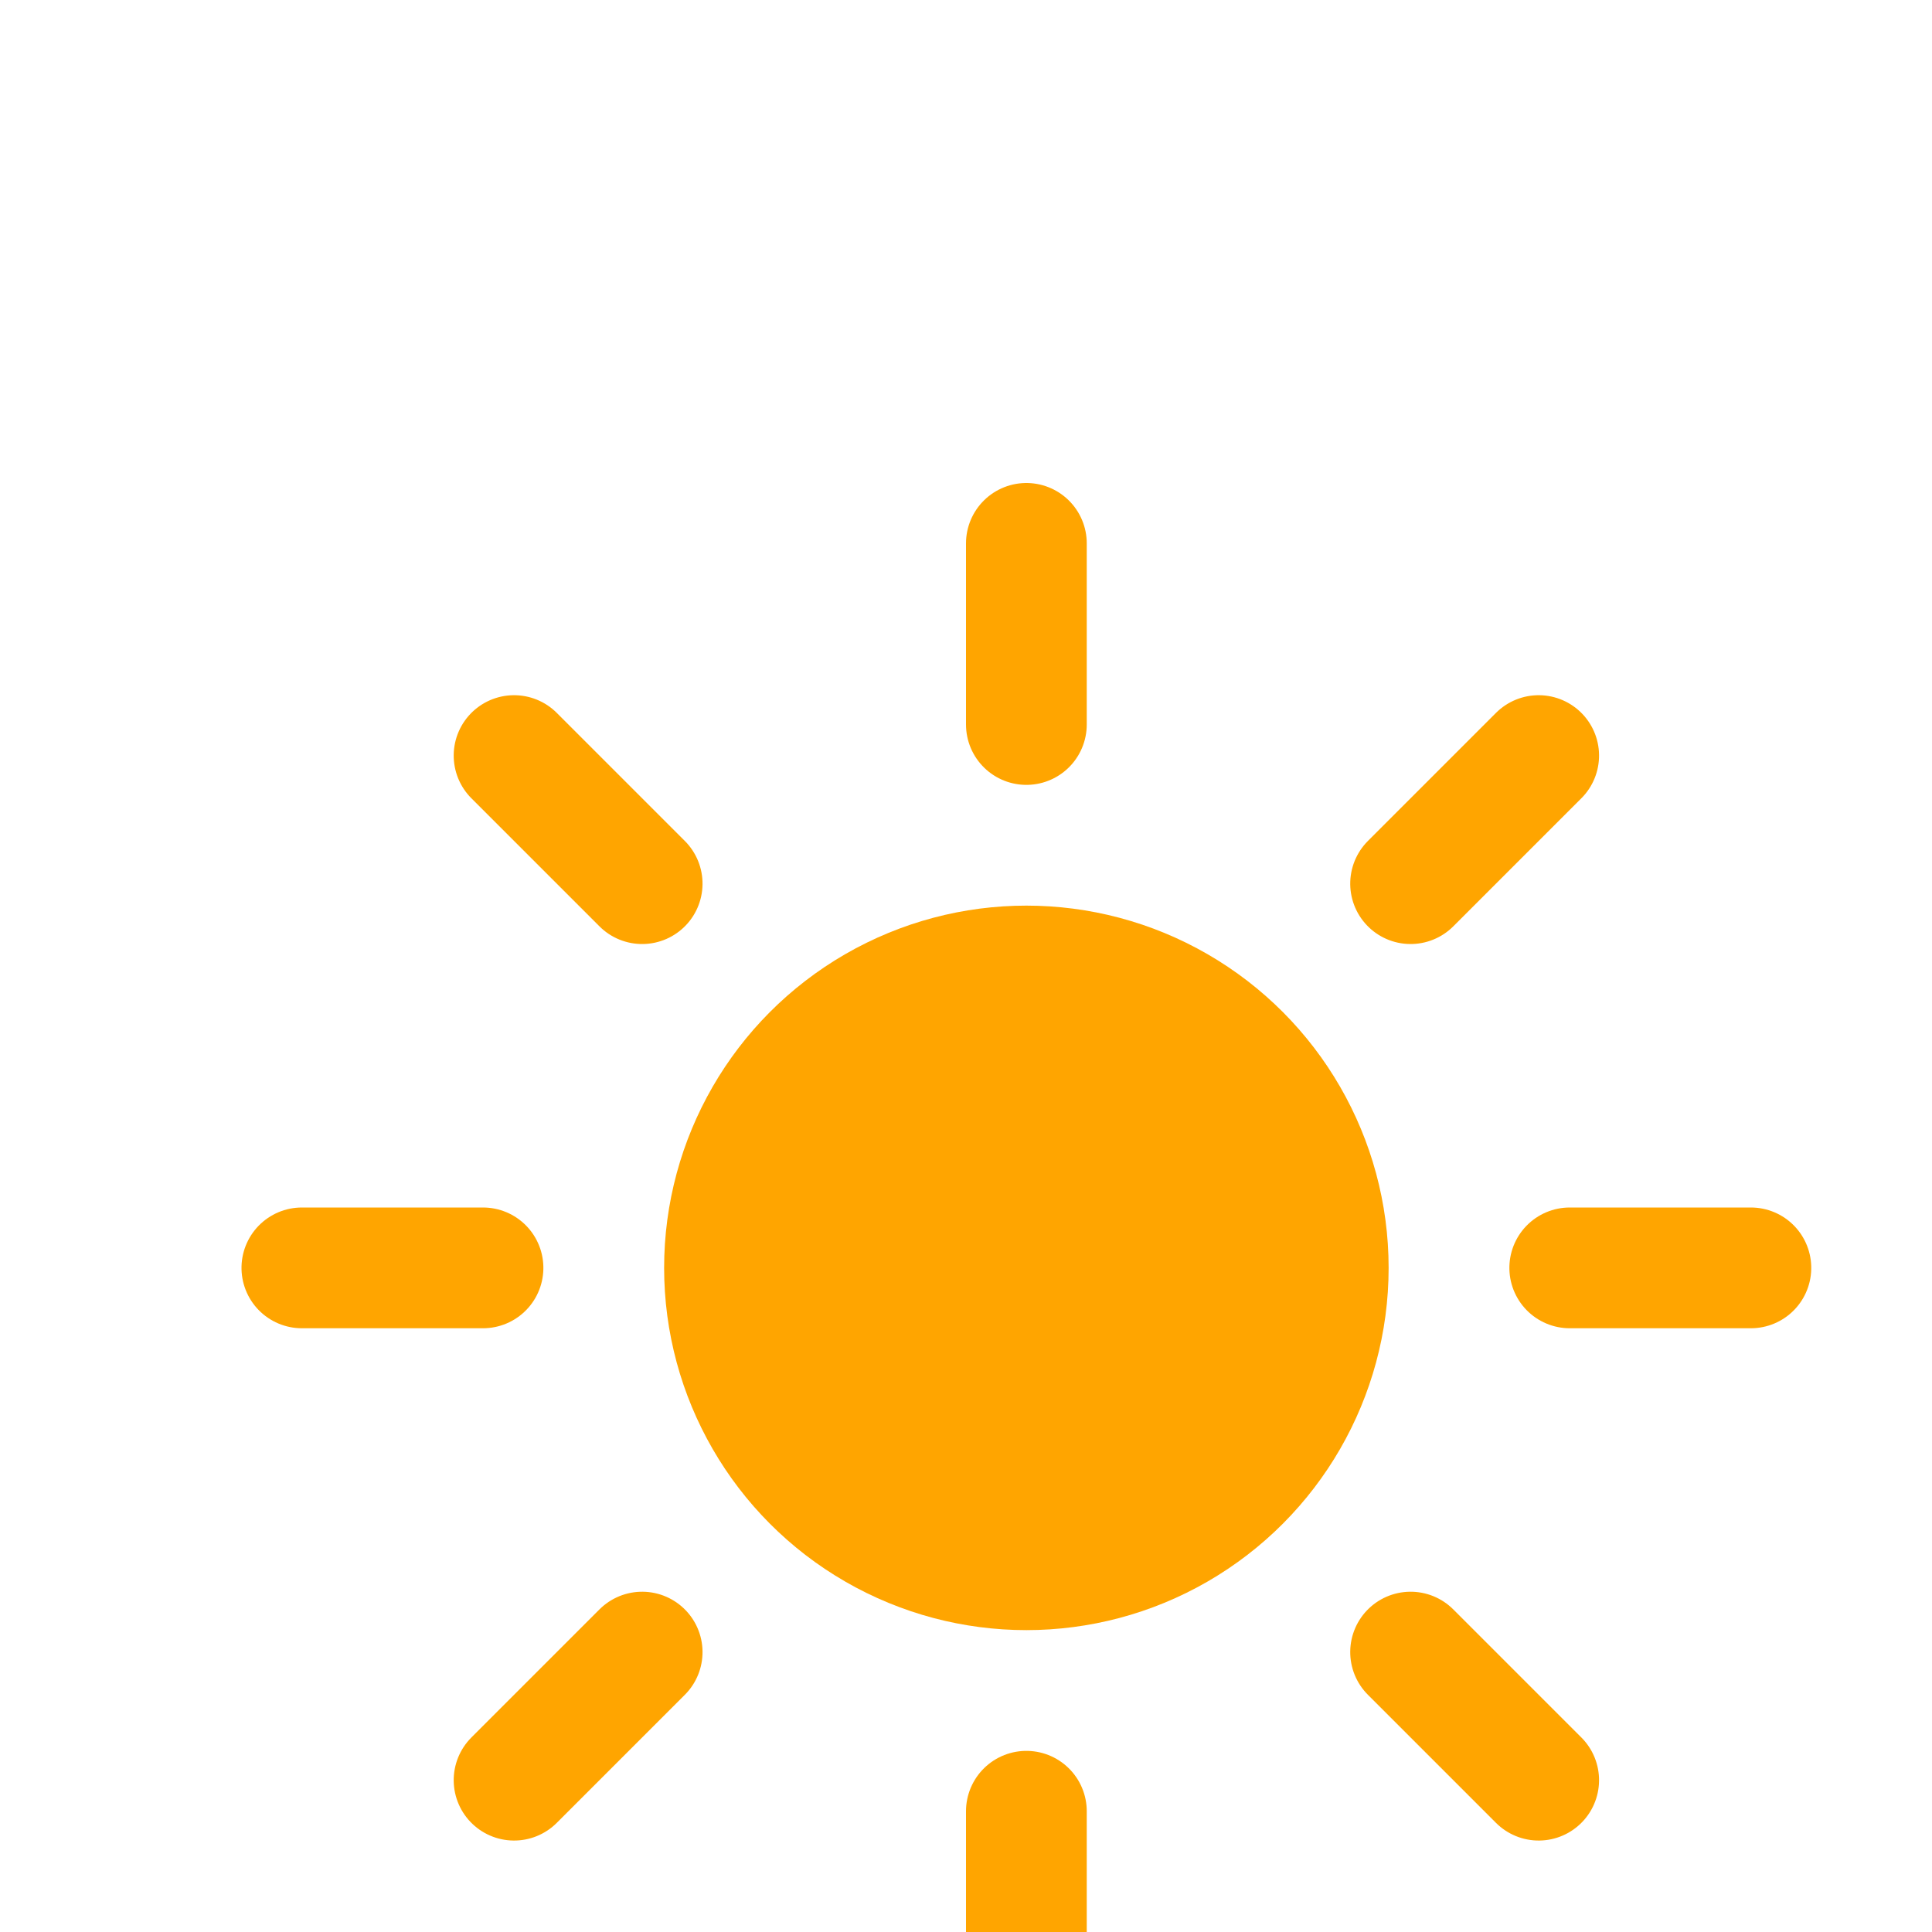 <?xml version="1.0" encoding="UTF-8"?>
<svg class="weather-icon sun" viewBox="15 15 32 32" xmlns="http://www.w3.org/2000/svg">
<defs>
<filter id="a" width="200%" height="200%">
<feGaussianBlur in="SourceAlpha" stdDeviation="3"/>
<feOffset dx="0" dy="4" result="offsetblur"/>
<feComponentTransfer>
<feFuncA slope="0.05" type="linear"/>
</feComponentTransfer>
<feMerge>
<feMergeNode/>
<feMergeNode in="SourceGraphic"/>
</feMerge>
</filter>
</defs>
<g filter="url(#a)">
<g transform="translate(32,32)">
<g class="am-weather-sun am-weather-sun-shiny am-weather-easing-ease-in-out">
<g>
<line transform="translate(0,9)" y2="3" fill="none" stroke="orange" stroke-linecap="round" stroke-width="2"/>
</g>
<g transform="rotate(45)">
<line transform="translate(0,9)" y2="3" fill="none" stroke="orange" stroke-linecap="round" stroke-width="2"/>
</g>
<g transform="rotate(90)">
<line transform="translate(0,9)" y2="3" fill="none" stroke="orange" stroke-linecap="round" stroke-width="2"/>
</g>
<g transform="rotate(135)">
<line transform="translate(0,9)" y2="3" fill="none" stroke="orange" stroke-linecap="round" stroke-width="2"/>
</g>
<g transform="rotate(180)">
<line transform="translate(0,9)" y2="3" fill="none" stroke="orange" stroke-linecap="round" stroke-width="2"/>
</g>
<g transform="rotate(225)">
<line transform="translate(0,9)" y2="3" fill="none" stroke="orange" stroke-linecap="round" stroke-width="2"/>
</g>
<g transform="rotate(270)">
<line transform="translate(0,9)" y2="3" fill="none" stroke="orange" stroke-linecap="round" stroke-width="2"/>
</g>
<g transform="rotate(315)">
<line transform="translate(0,9)" y2="3" fill="none" stroke="orange" stroke-linecap="round" stroke-width="2"/>
</g>
</g>
<circle class="am-weather-sun-circle" r="5" fill="orange" stroke="orange" stroke-width="2"/>
</g>
</g>
</svg>
